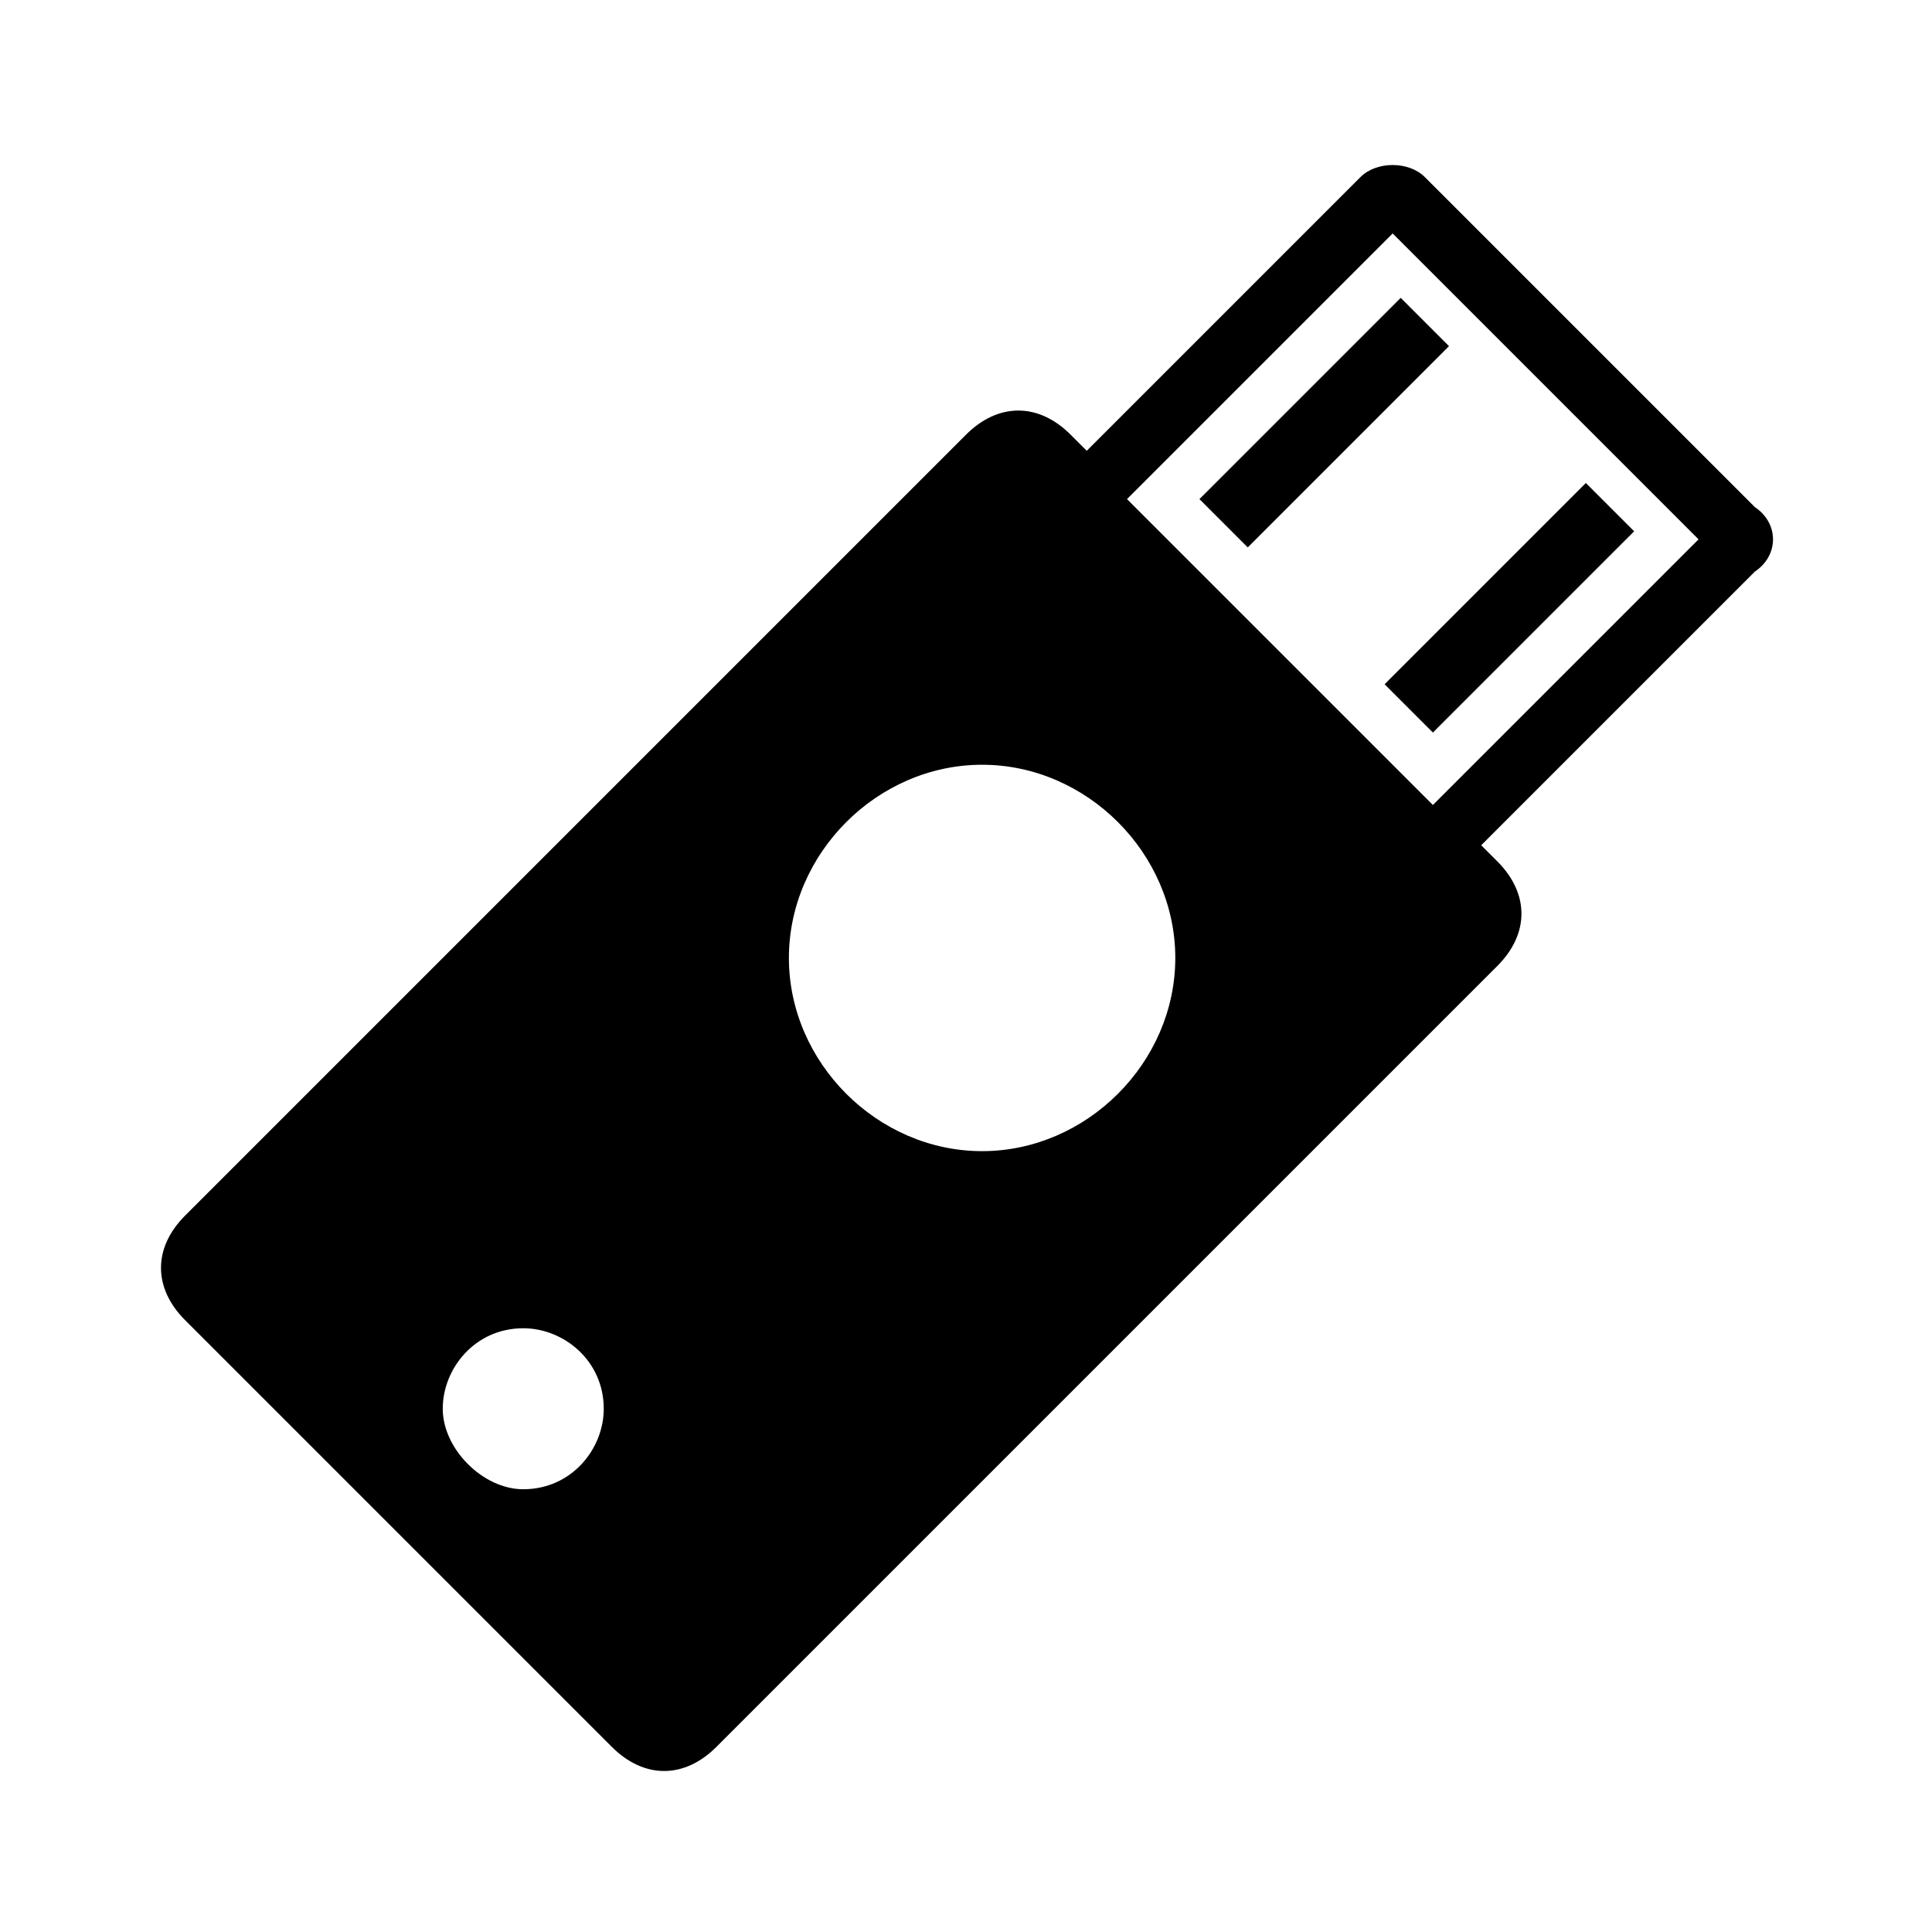 <svg width="24" height="24" viewBox="0 0 24 24" xmlns="http://www.w3.org/2000/svg">
<path d="M14.9,6.2l2.5-2.5L18,4.3l-2.5,2.5L14.9,6.2z M21.8,7.1l-3.4,3.4l0.2,0.2c0.4,0.4,0.4,0.9,0,1.3l-9.7,9.7 c-0.4,0.4-0.9,0.4-1.3,0l-5.3-5.3c-0.4-0.4-0.4-0.9,0-1.3L12,5.4c0.4-0.4,0.9-0.4,1.3,0l0.2,0.2l3.4-3.4c0.2-0.2,0.6-0.2,0.8,0 l4.1,4.1C22.1,6.5,22.1,6.9,21.8,7.1z M7.5,17.5c0-0.6-0.5-1-1-1c-0.6,0-1,0.5-1,1s0.5,1,1,1C7.1,18.5,7.5,18,7.5,17.5z M14.6,11.9 c0-1.3-1.1-2.4-2.4-2.4s-2.4,1.1-2.4,2.4s1.1,2.4,2.4,2.4C13.5,14.3,14.6,13.2,14.6,11.9z M21.1,6.7l-3.8-3.8L14,6.2l1.5,1.5 l2.3,2.3L21.1,6.7z M17.8,9.1l2.5-2.5L19.7,6l-2.5,2.5L17.8,9.1z" />
</svg>
